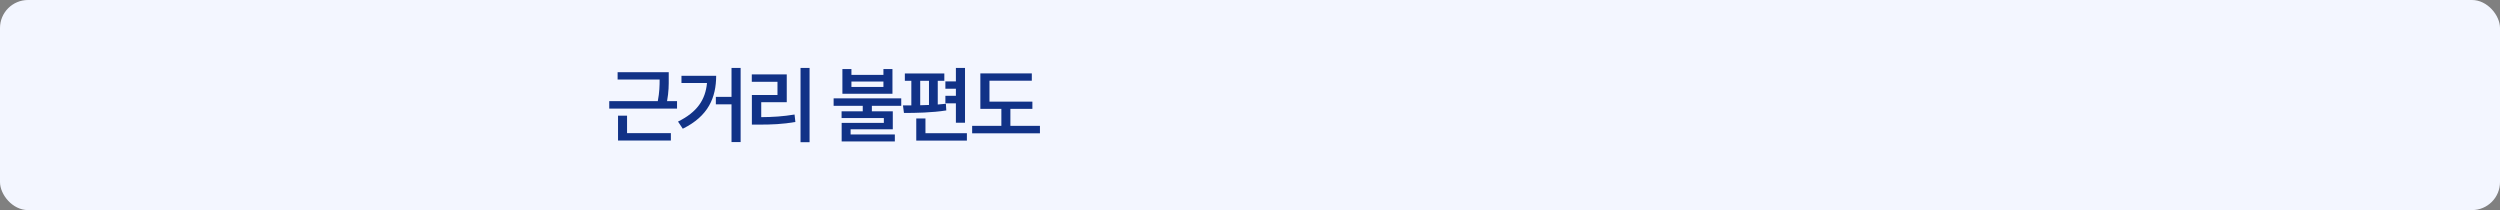 <svg width="357" height="30" viewBox="0 0 357 30" fill="none" xmlns="http://www.w3.org/2000/svg">
<rect x="0" y="0" width="357" height="30" fill="#808080" stroke="none"/>
<rect width="357" height="30" rx="4" fill="#F3F6FF"/>
<path d="M95.496 10.307H88.195V11.361H94.195C94.195 12.223 94.178 13.166 93.932 14.443H87V15.51H96.68V14.443H95.256C95.502 13.102 95.502 12.076 95.496 11.185V10.307ZM88.254 20.068H95.801V19.014H89.543V16.518H88.254V20.068Z" fill="#113287"/>
<path d="M105.762 9.697H104.461V13.834H102.223V14.9H104.461V20.291H105.762V9.697ZM96.821 17.361L97.501 18.381C101.151 16.582 102.258 13.951 102.27 10.822H97.313V11.854H100.958C100.741 14.227 99.563 16.014 96.821 17.361Z" fill="#113287"/>
<path d="M115.606 9.697H114.317V20.303H115.606V9.697ZM107.356 11.678H111.024V13.565H107.368V17.795H108.294C110.198 17.801 111.78 17.73 113.579 17.42L113.462 16.354C111.81 16.629 110.374 16.717 108.704 16.729V14.596H112.349V10.623H107.356V11.678Z" fill="#113287"/>
<path d="M121.584 9.861H120.295V13.389H127.443V9.861H126.154V10.693H121.584V9.861ZM119.041 15.111H123.201V15.896H120.178V16.857H126.213V17.549H120.189V20.197H127.783V19.201H121.467V18.463H127.49V15.896H124.502V15.111H128.697V14.045H119.041V15.111ZM121.584 12.416V11.643H126.154V12.416H121.584Z" fill="#113287"/>
<path d="M137.803 9.697H136.502V11.619H135.002V12.674H136.502V13.682H135.002V14.76H136.502V17.525H137.803V9.697ZM128.944 15.053L129.084 16.131C130.772 16.131 133.121 16.09 135.131 15.768L135.073 14.818C134.698 14.859 134.311 14.895 133.912 14.924V11.537H134.85V10.494H129.213V11.537H130.139V15.047C129.717 15.053 129.313 15.053 128.944 15.053ZM130.842 20.08H138.073V19.025H132.155V16.916H130.842V20.08ZM131.405 15.029V11.537H132.659V14.988C132.237 15.006 131.815 15.023 131.405 15.029Z" fill="#113287"/>
<path d="M147.425 14.514H141.296V11.525H147.343V10.482H139.995V15.545H142.995V17.971H138.823V19.037H148.503V17.971H144.284V15.545H147.425V14.514Z" fill="#113287"/>
</svg>
